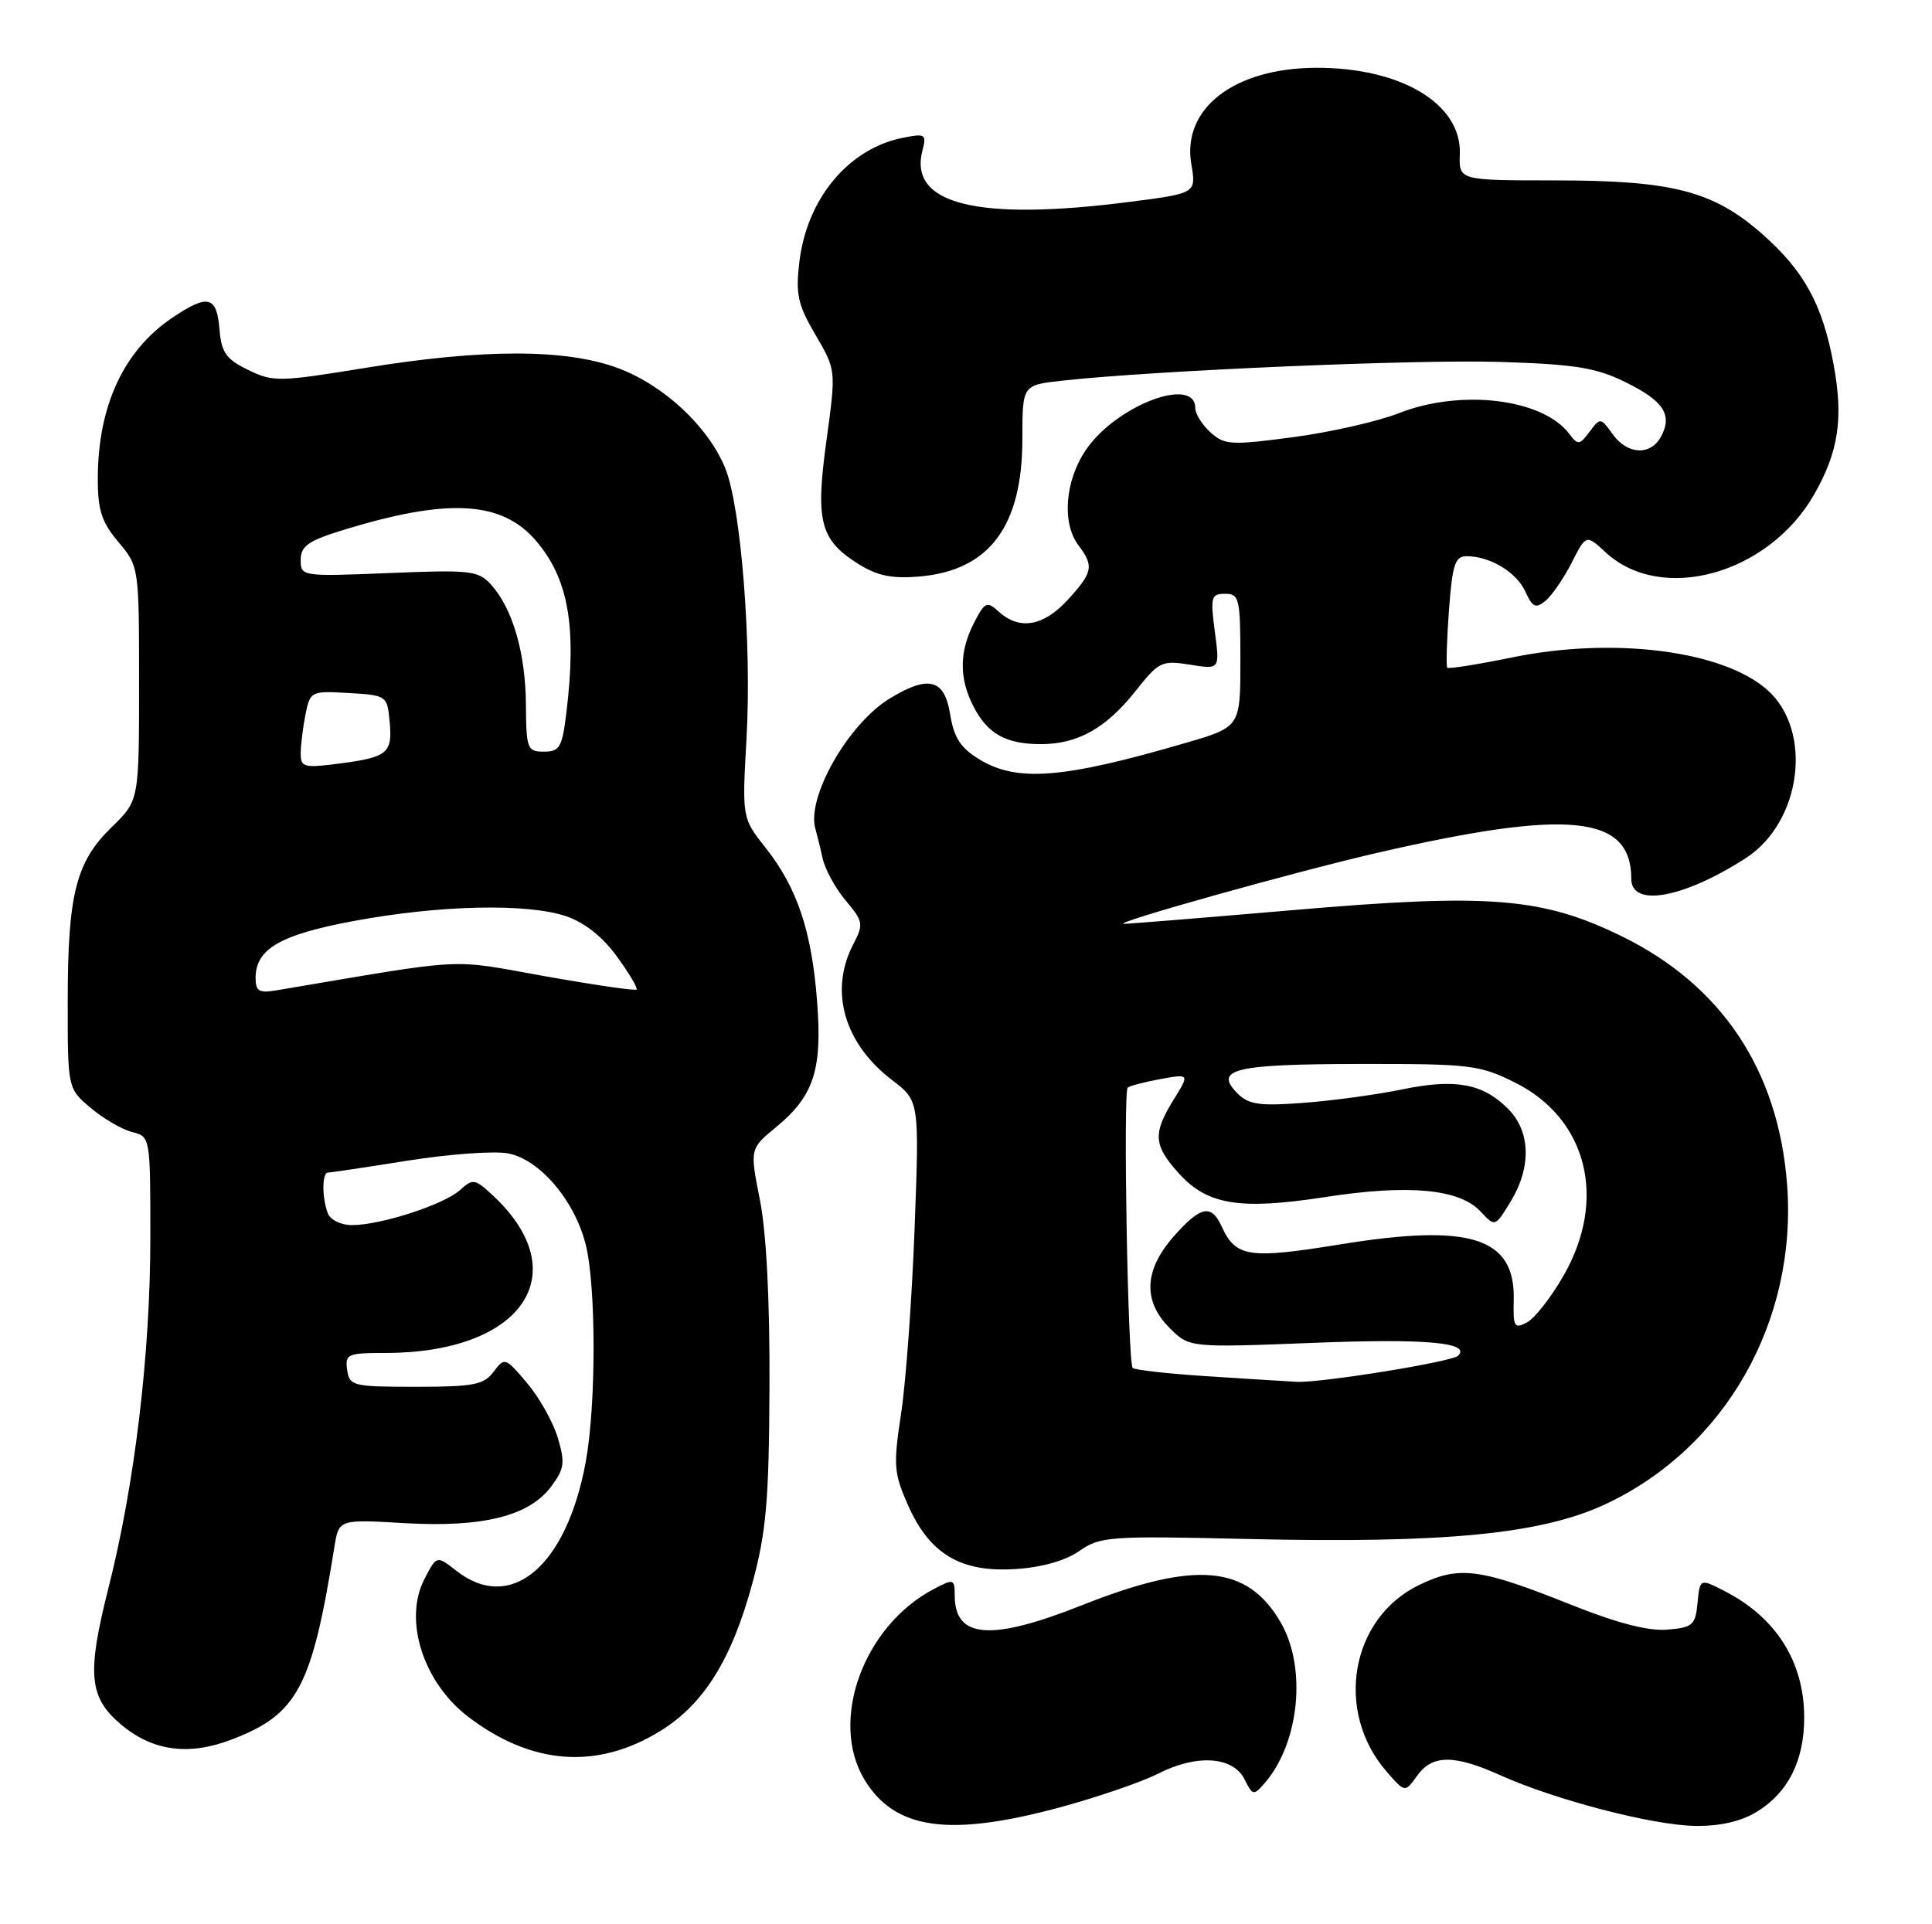 <?xml version="1.0" encoding="UTF-8" standalone="no"?>
<!DOCTYPE svg PUBLIC "-//W3C//DTD SVG 1.1//EN" "http://www.w3.org/Graphics/SVG/1.1/DTD/svg11.dtd" >
<svg xmlns="http://www.w3.org/2000/svg" xmlns:xlink="http://www.w3.org/1999/xlink" version="1.1" viewBox="0 0 257 256">
 <g >
 <path fill="currentColor"
d=" M 140.75 240.52 C 145.84 239.15 151.84 237.10 154.08 235.96 C 159.21 233.34 164.05 233.68 165.57 236.75 C 166.62 238.88 166.77 238.91 168.21 237.25 C 172.84 231.95 173.86 221.90 170.38 215.88 C 165.93 208.17 159.01 207.57 143.88 213.58 C 131.80 218.37 127.00 218.00 127.00 212.27 C 127.00 210.06 126.87 210.01 124.25 211.39 C 114.85 216.30 110.25 228.97 115.02 236.81 C 119.04 243.39 126.18 244.42 140.75 240.52 Z  M 233.70 241.04 C 237.85 238.51 240.00 234.24 240.00 228.51 C 240.00 221.08 236.24 215.13 229.31 211.63 C 226.13 210.01 226.13 210.01 225.81 213.26 C 225.53 216.21 225.17 216.53 221.77 216.81 C 219.25 217.02 215.10 215.94 208.97 213.49 C 196.82 208.63 194.13 208.28 188.79 210.86 C 179.63 215.29 177.48 227.71 184.48 235.73 C 186.90 238.50 186.90 238.50 188.51 236.25 C 190.53 233.42 193.43 233.41 199.62 236.20 C 206.93 239.48 219.85 242.84 225.50 242.92 C 228.80 242.97 231.59 242.33 233.70 241.04 Z  M 87.86 230.28 C 93.66 226.69 97.37 220.72 100.12 210.50 C 101.93 203.79 102.29 199.61 102.36 184.50 C 102.41 173.08 101.95 164.00 101.09 159.67 C 99.74 152.84 99.74 152.84 103.23 149.96 C 108.27 145.81 109.40 142.33 108.69 133.20 C 107.97 123.84 106.04 118.11 101.87 112.83 C 98.71 108.84 98.71 108.84 99.30 98.30 C 100.02 85.64 98.57 67.30 96.44 62.20 C 94.15 56.70 88.30 51.26 82.25 48.99 C 75.30 46.39 64.28 46.38 48.50 48.96 C 37.10 50.82 36.32 50.83 33.00 49.21 C 30.05 47.77 29.45 46.91 29.19 43.75 C 28.83 39.37 27.65 39.09 22.92 42.27 C 16.44 46.64 13.02 54.04 13.01 63.67 C 13.00 67.86 13.52 69.47 15.75 72.11 C 18.49 75.37 18.50 75.43 18.50 90.94 C 18.50 106.50 18.50 106.50 14.85 110.05 C 10.10 114.67 9.01 118.98 9.01 133.16 C 9.00 144.82 9.00 144.82 12.08 147.41 C 13.77 148.84 16.24 150.27 17.58 150.61 C 19.99 151.21 20.00 151.27 20.00 164.56 C 20.00 180.14 17.93 197.47 14.40 211.38 C 11.54 222.69 11.83 225.84 16.10 229.43 C 20.30 232.97 25.08 233.62 30.79 231.44 C 39.58 228.09 41.48 224.54 44.48 205.82 C 45.07 202.13 45.07 202.13 53.78 202.64 C 64.21 203.24 70.38 201.71 73.32 197.77 C 75.08 195.41 75.19 194.59 74.20 191.29 C 73.58 189.20 71.74 185.93 70.11 184.00 C 67.22 180.58 67.12 180.55 65.66 182.50 C 64.36 184.24 63.00 184.50 55.33 184.50 C 46.93 184.50 46.48 184.39 46.18 182.25 C 45.88 180.16 46.23 180.00 51.25 180.00 C 69.47 180.00 76.70 169.45 65.61 159.09 C 63.18 156.82 62.91 156.77 61.19 158.33 C 59.06 160.26 50.70 162.97 46.86 162.99 C 45.36 163.00 43.95 162.31 43.61 161.42 C 42.81 159.35 42.83 156.00 43.63 156.00 C 43.98 156.00 48.76 155.29 54.25 154.41 C 59.75 153.54 65.74 153.10 67.58 153.45 C 71.78 154.24 76.43 159.69 77.91 165.56 C 79.31 171.13 79.31 186.95 77.91 194.53 C 75.34 208.46 67.93 214.66 60.68 208.96 C 58.09 206.93 58.09 206.93 56.46 210.08 C 53.64 215.52 56.29 223.83 62.29 228.41 C 70.73 234.84 79.45 235.48 87.86 230.28 Z  M 143.57 206.35 C 146.34 204.41 147.57 204.32 166.00 204.75 C 192.14 205.36 205.06 204.10 213.56 200.12 C 229.52 192.65 239.11 175.74 237.72 157.54 C 236.55 142.34 228.99 131.03 215.66 124.53 C 205.09 119.38 198.08 118.83 171.92 121.09 C 160.14 122.10 150.05 122.92 149.50 122.91 C 147.75 122.85 172.10 116.03 183.13 113.48 C 208.71 107.58 217.00 108.42 217.00 116.93 C 217.00 120.76 223.94 119.50 232.21 114.18 C 239.64 109.39 241.21 97.26 235.12 91.81 C 229.24 86.56 214.68 84.69 201.17 87.46 C 196.58 88.40 192.69 89.02 192.52 88.83 C 192.35 88.65 192.45 85.24 192.74 81.25 C 193.19 75.10 193.55 74.00 195.09 74.00 C 198.21 74.00 201.73 76.12 202.91 78.71 C 203.87 80.82 204.29 81.00 205.60 79.92 C 206.45 79.21 208.01 76.94 209.07 74.86 C 210.99 71.09 210.99 71.09 213.58 73.48 C 221.00 80.36 235.25 76.41 241.32 65.79 C 244.57 60.10 245.24 55.67 243.91 48.49 C 242.44 40.51 239.99 36.04 234.40 31.12 C 227.91 25.41 222.47 24.00 206.85 24.00 C 194.06 24.00 194.06 24.00 194.19 20.49 C 194.44 13.82 186.37 8.98 175.07 9.02 C 164.16 9.06 157.22 14.42 158.47 21.83 C 159.13 25.72 159.13 25.72 150.25 26.86 C 129.98 29.46 120.83 27.18 122.71 20.01 C 123.27 17.85 123.09 17.73 120.07 18.34 C 112.86 19.78 107.33 26.43 106.33 34.87 C 105.82 39.15 106.13 40.55 108.48 44.55 C 111.22 49.23 111.22 49.23 109.94 58.59 C 108.45 69.41 109.08 71.83 114.23 75.06 C 116.71 76.61 118.67 77.01 122.32 76.70 C 131.61 75.89 136.00 70.02 136.00 58.37 C 136.00 51.23 136.00 51.23 141.25 50.65 C 153.36 49.30 188.38 47.80 199.50 48.15 C 209.47 48.46 212.29 48.91 216.16 50.81 C 221.30 53.33 222.52 55.17 220.96 58.07 C 219.57 60.66 216.48 60.51 214.51 57.75 C 212.93 55.54 212.87 55.54 211.45 57.44 C 210.11 59.23 209.90 59.25 208.75 57.72 C 205.21 53.03 194.33 51.72 186.05 54.98 C 183.29 56.07 176.98 57.50 172.04 58.16 C 163.75 59.26 162.89 59.21 161.02 57.52 C 159.91 56.51 159.00 55.07 159.00 54.31 C 159.00 49.94 148.47 53.94 144.46 59.84 C 141.66 63.96 141.22 69.59 143.47 72.56 C 145.54 75.30 145.38 76.14 142.06 79.78 C 138.83 83.31 135.63 83.88 132.90 81.41 C 131.27 79.94 131.03 80.04 129.57 82.86 C 127.59 86.68 127.57 90.28 129.51 94.02 C 131.39 97.65 133.82 99.00 138.48 99.00 C 143.36 99.00 147.14 96.88 151.06 91.93 C 154.15 88.02 154.54 87.83 158.30 88.43 C 162.27 89.07 162.27 89.07 161.60 84.03 C 160.99 79.42 161.10 79.00 162.97 79.00 C 164.86 79.00 165.00 79.62 165.00 87.85 C 165.00 96.71 165.00 96.71 157.75 98.83 C 141.42 103.60 135.29 104.09 130.27 101.02 C 127.77 99.50 126.89 98.13 126.39 95.02 C 125.64 90.33 123.52 89.78 118.37 92.92 C 112.81 96.30 107.21 106.16 108.48 110.32 C 108.67 110.97 109.10 112.70 109.42 114.17 C 109.74 115.64 111.12 118.18 112.50 119.81 C 114.84 122.60 114.90 122.96 113.50 125.64 C 110.28 131.82 112.28 138.82 118.65 143.68 C 122.30 146.46 122.30 146.46 121.66 163.48 C 121.31 172.84 120.50 183.89 119.87 188.04 C 118.82 194.94 118.89 195.97 120.79 200.26 C 123.66 206.75 127.80 209.22 135.07 208.75 C 138.58 208.53 141.71 207.64 143.57 206.35 Z  M 34.00 130.11 C 34.00 126.24 37.28 124.34 47.12 122.52 C 58.52 120.40 70.18 120.15 75.32 121.90 C 77.76 122.73 80.19 124.66 82.07 127.26 C 83.69 129.49 84.86 131.47 84.68 131.65 C 84.50 131.84 78.99 131.03 72.45 129.87 C 59.49 127.55 62.66 127.39 36.75 131.76 C 34.47 132.15 34.00 131.87 34.00 130.11 Z  M 40.00 100.25 C 40.00 99.15 40.29 96.82 40.63 95.08 C 41.26 91.96 41.36 91.91 46.38 92.20 C 51.40 92.49 51.51 92.57 51.82 95.88 C 52.24 100.19 51.62 100.73 45.25 101.57 C 40.43 102.20 40.00 102.09 40.00 100.25 Z  M 69.96 93.75 C 69.91 86.89 68.20 80.99 65.35 77.81 C 63.63 75.91 62.67 75.79 51.75 76.24 C 40.14 76.71 40.00 76.69 40.00 74.49 C 40.00 72.69 40.98 71.97 45.25 70.64 C 59.56 66.19 66.79 66.58 71.39 72.05 C 75.62 77.07 76.72 83.38 75.35 94.75 C 74.79 99.42 74.46 100.00 72.36 100.00 C 70.14 100.00 70.00 99.64 69.96 93.75 Z  M 160.32 183.08 C 155.28 182.75 150.93 182.26 150.67 181.99 C 150.03 181.33 149.39 145.26 150.01 144.70 C 150.28 144.46 152.24 143.95 154.37 143.56 C 158.25 142.86 158.25 142.86 156.12 146.30 C 153.34 150.80 153.44 152.35 156.75 156.04 C 160.59 160.32 164.86 161.02 176.35 159.25 C 187.43 157.54 194.15 158.17 196.96 161.19 C 198.88 163.25 198.88 163.25 200.94 159.87 C 203.74 155.27 203.61 150.52 200.59 147.50 C 197.23 144.14 193.59 143.48 186.55 144.93 C 183.22 145.62 177.33 146.43 173.45 146.72 C 167.58 147.17 166.11 146.96 164.64 145.49 C 161.40 142.25 164.14 141.58 180.76 141.55 C 195.55 141.53 196.80 141.67 201.50 144.01 C 211.13 148.80 213.84 159.52 207.99 169.71 C 206.35 172.58 204.16 175.38 203.13 175.93 C 201.44 176.83 201.27 176.54 201.36 172.98 C 201.58 164.64 195.66 162.73 178.31 165.55 C 166.12 167.53 164.38 167.27 162.51 163.17 C 161.13 160.14 159.69 160.45 156.10 164.53 C 152.18 169.01 152.01 173.10 155.60 176.69 C 158.21 179.30 158.21 179.30 174.85 178.65 C 189.67 178.07 195.72 178.61 193.96 180.37 C 193.15 181.18 175.68 184.00 172.50 183.84 C 170.85 183.75 165.37 183.41 160.32 183.08 Z "/>
</g>
</svg>